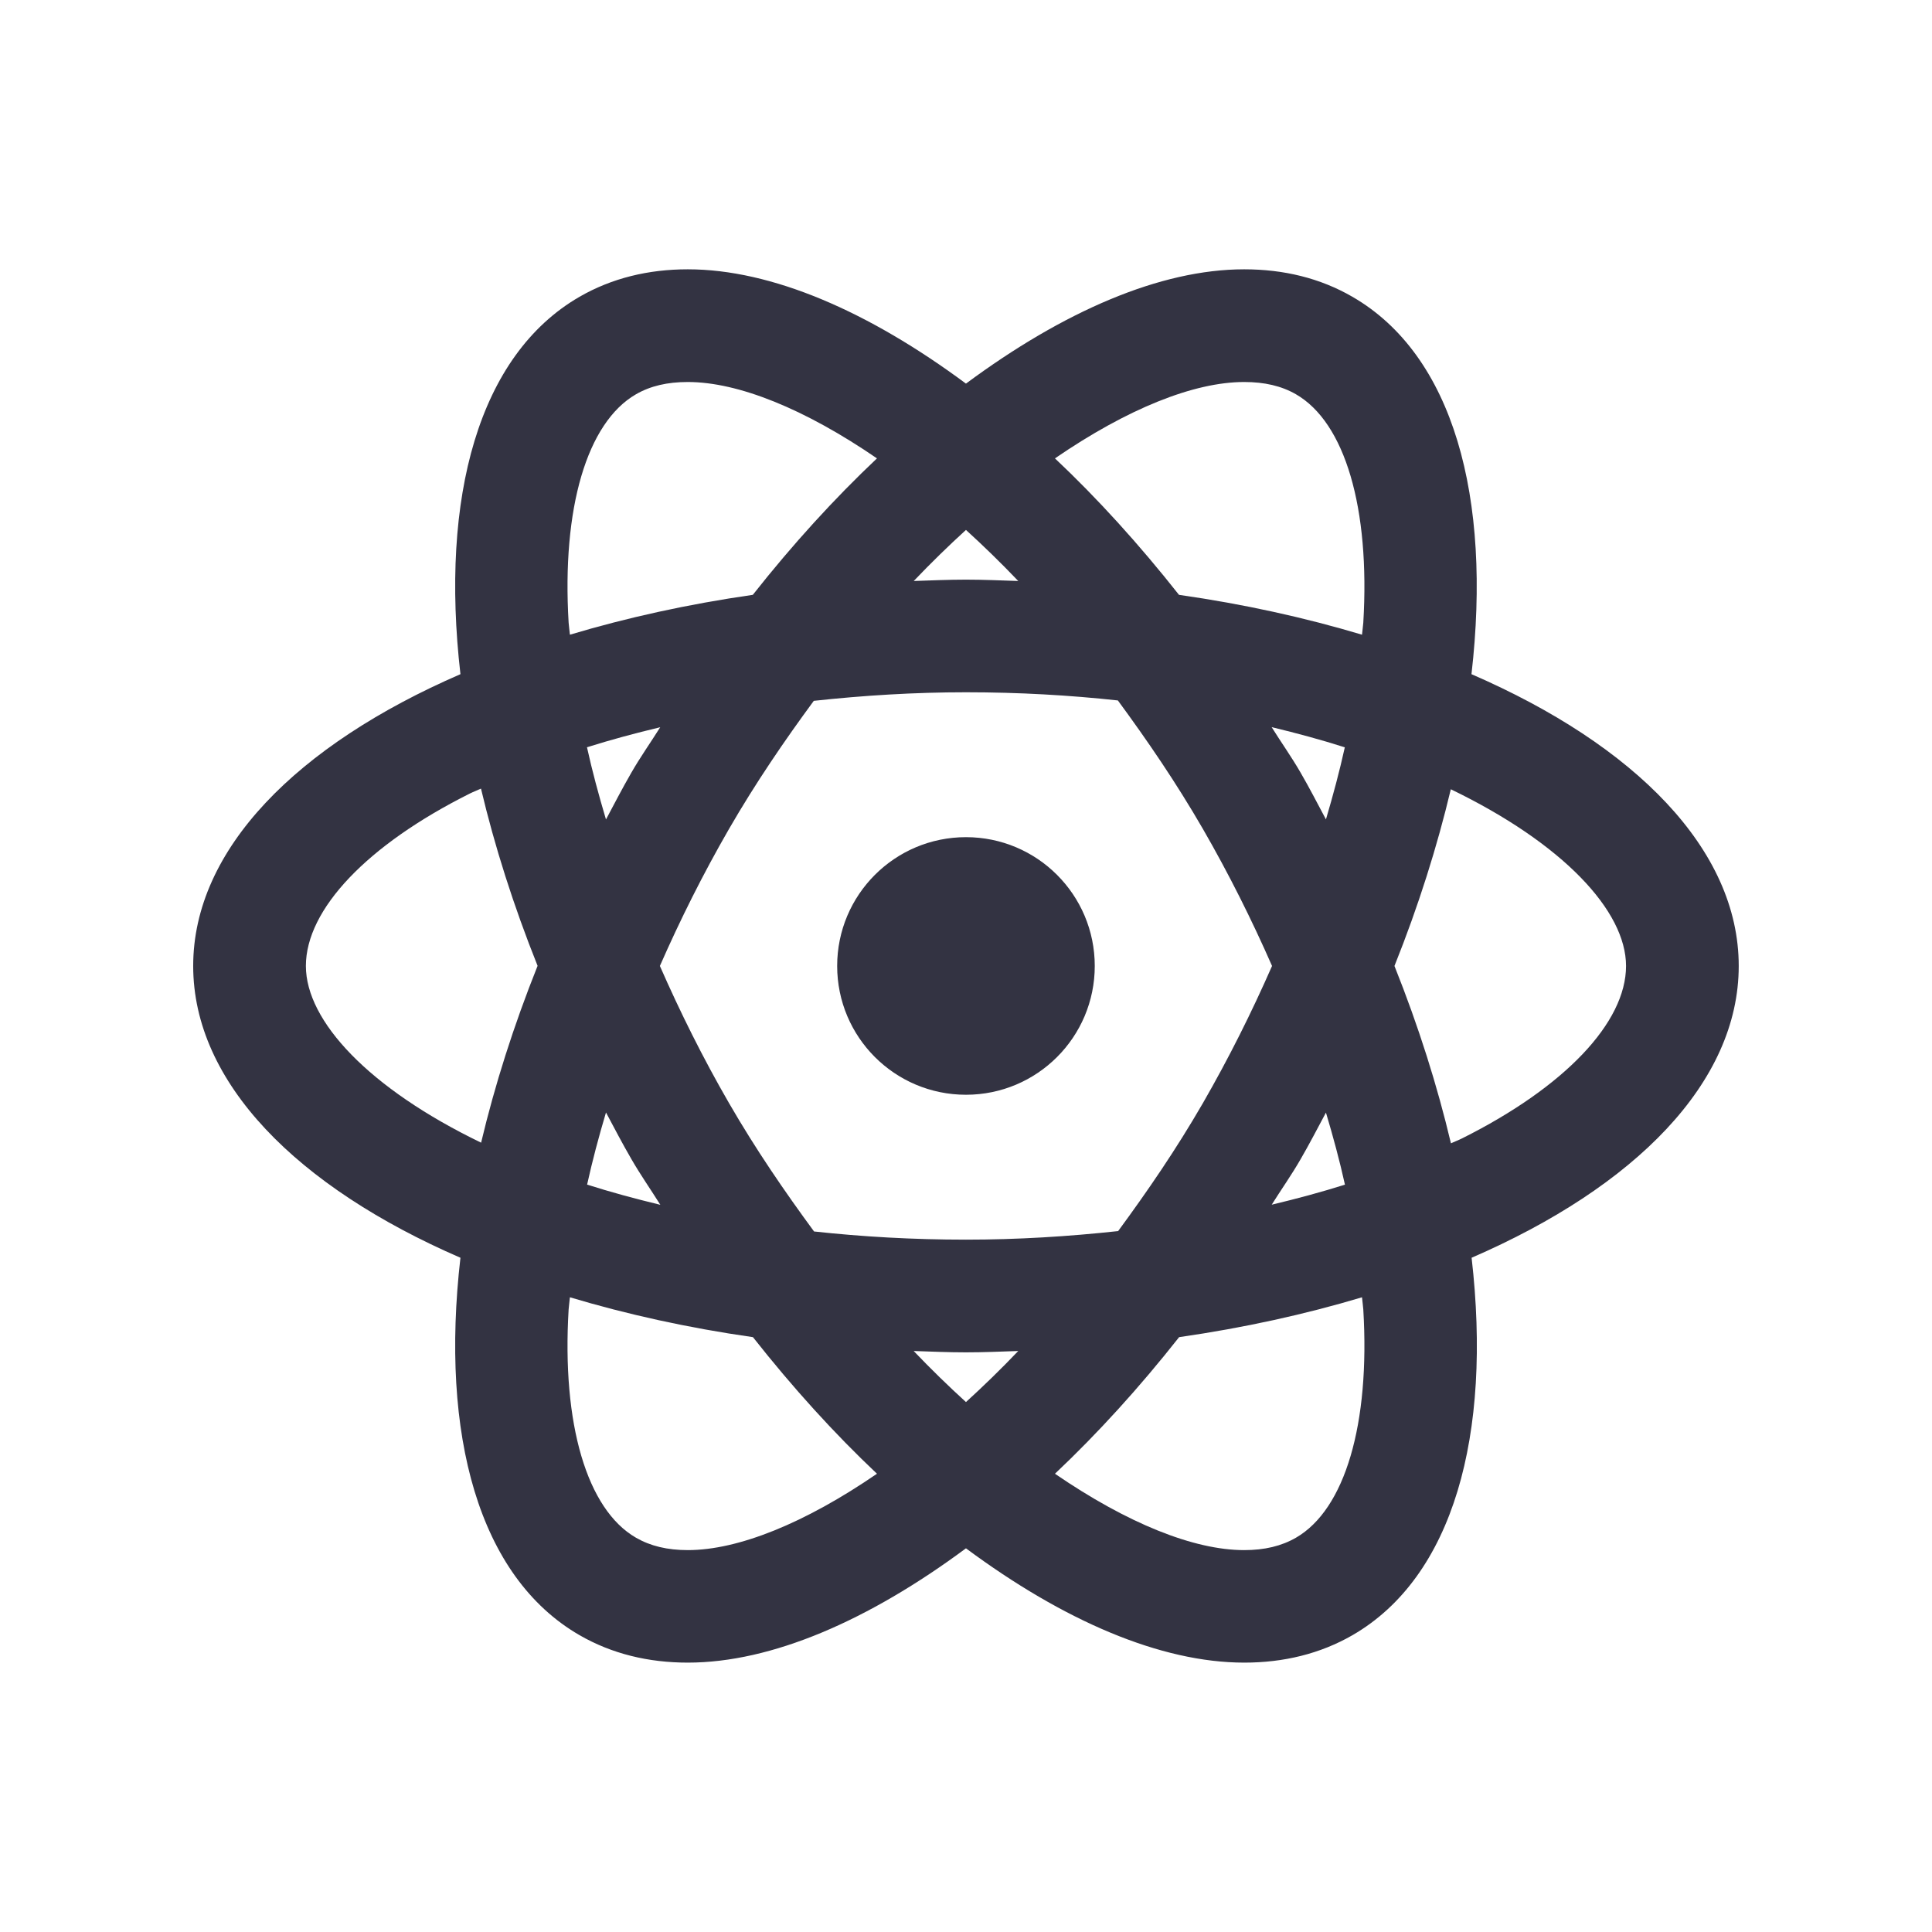 <svg xmlns="http://www.w3.org/2000/svg" xmlns:xlink="http://www.w3.org/1999/xlink" viewBox="0,0,256,256" width="30px" height="30px"><g fill="#333342" fill-rule="nonzero" stroke="none" stroke-width="1" stroke-linecap="butt" stroke-linejoin="miter" stroke-miterlimit="10" stroke-dasharray="" stroke-dashoffset="0" font-family="none" font-weight="none" font-size="none" text-anchor="none" style="mix-blend-mode: normal"><g transform="scale(8.533,8.533)"><path d="M10.68,4.182c-0.611,0 -1.178,0.137 -1.68,0.426c-1.569,0.906 -2.166,3.113 -1.85,5.861c-2.538,1.1 -4.15,2.72 -4.15,4.531c0,1.811 1.613,3.431 4.15,4.531c-0.316,2.748 0.281,4.956 1.85,5.861c0.501,0.289 1.068,0.426 1.68,0.426c1.303,0 2.808,-0.654 4.32,-1.775c1.512,1.122 3.02,1.775 4.322,1.775c0.611,0 1.178,-0.137 1.68,-0.426c1.569,-0.906 2.166,-3.113 1.85,-5.861c2.537,-1.1 4.148,-2.72 4.148,-4.531c0,-1.811 -1.613,-3.431 -4.15,-4.531c0.316,-2.748 -0.281,-4.956 -1.85,-5.861c-0.501,-0.29 -1.068,-0.426 -1.68,-0.426c-1.303,0 -2.808,0.654 -4.32,1.775c-1.512,-1.122 -3.018,-1.775 -4.32,-1.775zM10.68,5.932c0.782,0 1.815,0.416 2.938,1.186c-0.66,0.623 -1.306,1.331 -1.928,2.119c-1.008,0.145 -1.959,0.355 -2.84,0.619c-0.005,-0.061 -0.016,-0.125 -0.02,-0.186c-0.107,-1.78 0.284,-3.107 1.045,-3.547c0.225,-0.13 0.488,-0.191 0.805,-0.191zM19.32,5.932c0.316,0 0.58,0.061 0.805,0.191c0.761,0.439 1.152,1.767 1.045,3.547c-0.004,0.06 -0.015,0.124 -0.02,0.186c-0.881,-0.264 -1.833,-0.475 -2.842,-0.619c-0.622,-0.788 -1.266,-1.497 -1.926,-2.119c1.122,-0.77 2.156,-1.186 2.938,-1.186zM15,8.229c0.271,0.247 0.54,0.508 0.812,0.793c-0.27,-0.009 -0.538,-0.021 -0.812,-0.021c-0.274,0 -0.541,0.012 -0.811,0.021c0.272,-0.285 0.54,-0.546 0.811,-0.793zM15,10.75c0.829,0 1.614,0.046 2.359,0.127c0.454,0.618 0.902,1.271 1.322,1.998c0.402,0.697 0.758,1.41 1.072,2.125c-0.314,0.715 -0.67,1.429 -1.072,2.127c-0.419,0.725 -0.865,1.374 -1.318,1.99c-0.772,0.084 -1.563,0.133 -2.363,0.133c-0.829,0 -1.614,-0.046 -2.359,-0.127c-0.454,-0.618 -0.902,-1.269 -1.322,-1.996c-0.403,-0.697 -0.758,-1.412 -1.072,-2.127c0.314,-0.715 0.67,-1.428 1.072,-2.125c0.419,-0.725 0.865,-1.376 1.318,-1.992c0.772,-0.084 1.563,-0.133 2.363,-0.133zM19.746,11.291c0.397,0.096 0.778,0.199 1.137,0.314c-0.081,0.367 -0.181,0.741 -0.293,1.119c-0.129,-0.241 -0.253,-0.484 -0.393,-0.725c-0.143,-0.248 -0.302,-0.47 -0.451,-0.709zM10.252,11.293c-0.149,0.238 -0.307,0.46 -0.449,0.707c-0.139,0.241 -0.264,0.483 -0.393,0.725c-0.113,-0.379 -0.214,-0.753 -0.295,-1.121c0.365,-0.115 0.746,-0.218 1.137,-0.311zM7.469,12.246c0.211,0.89 0.503,1.812 0.879,2.752c-0.375,0.938 -0.666,1.858 -0.877,2.746c-1.741,-0.841 -2.721,-1.888 -2.721,-2.744c0,-0.879 0.952,-1.881 2.547,-2.678c0.054,-0.027 0.116,-0.05 0.172,-0.076zM22.529,12.256c1.741,0.841 2.721,1.888 2.721,2.744c0,0.879 -0.952,1.881 -2.547,2.678c-0.054,0.027 -0.116,0.05 -0.172,0.076c-0.211,-0.89 -0.501,-1.813 -0.877,-2.754c0.375,-0.937 0.664,-1.857 0.875,-2.744zM15,13c-1.105,0 -2,0.895 -2,2c0,1.105 0.895,2 2,2c1.105,0 2,-0.895 2,-2c0,-1.105 -0.895,-2 -2,-2zM9.41,17.275c0.129,0.242 0.255,0.484 0.395,0.725c0.143,0.248 0.3,0.471 0.449,0.709c-0.397,-0.096 -0.778,-0.199 -1.137,-0.314c0.081,-0.367 0.18,-0.741 0.293,-1.119zM20.59,17.277c0.113,0.378 0.214,0.752 0.295,1.119c-0.365,0.115 -0.746,0.218 -1.137,0.311c0.149,-0.238 0.307,-0.46 0.449,-0.707c0.139,-0.24 0.264,-0.482 0.393,-0.723zM8.85,20.145c0.881,0.264 1.833,0.475 2.842,0.619c0.622,0.789 1.266,1.498 1.926,2.121c-1.122,0.77 -2.156,1.186 -2.938,1.186c-0.316,0 -0.58,-0.063 -0.805,-0.193c-0.761,-0.439 -1.152,-1.765 -1.045,-3.545c0.004,-0.061 0.015,-0.126 0.02,-0.188zM21.15,20.145c0.005,0.062 0.016,0.126 0.02,0.188c0.107,1.78 -0.284,3.105 -1.045,3.545c-0.225,0.13 -0.488,0.193 -0.805,0.193c-0.782,0 -1.815,-0.416 -2.938,-1.186c0.66,-0.623 1.306,-1.332 1.928,-2.121c1.008,-0.145 1.959,-0.355 2.84,-0.619zM14.188,20.979c0.27,0.009 0.538,0.021 0.812,0.021c0.274,0 0.543,-0.012 0.812,-0.021c-0.272,0.285 -0.541,0.546 -0.812,0.793c-0.271,-0.247 -0.54,-0.508 -0.812,-0.793z"></path></g></g></svg>